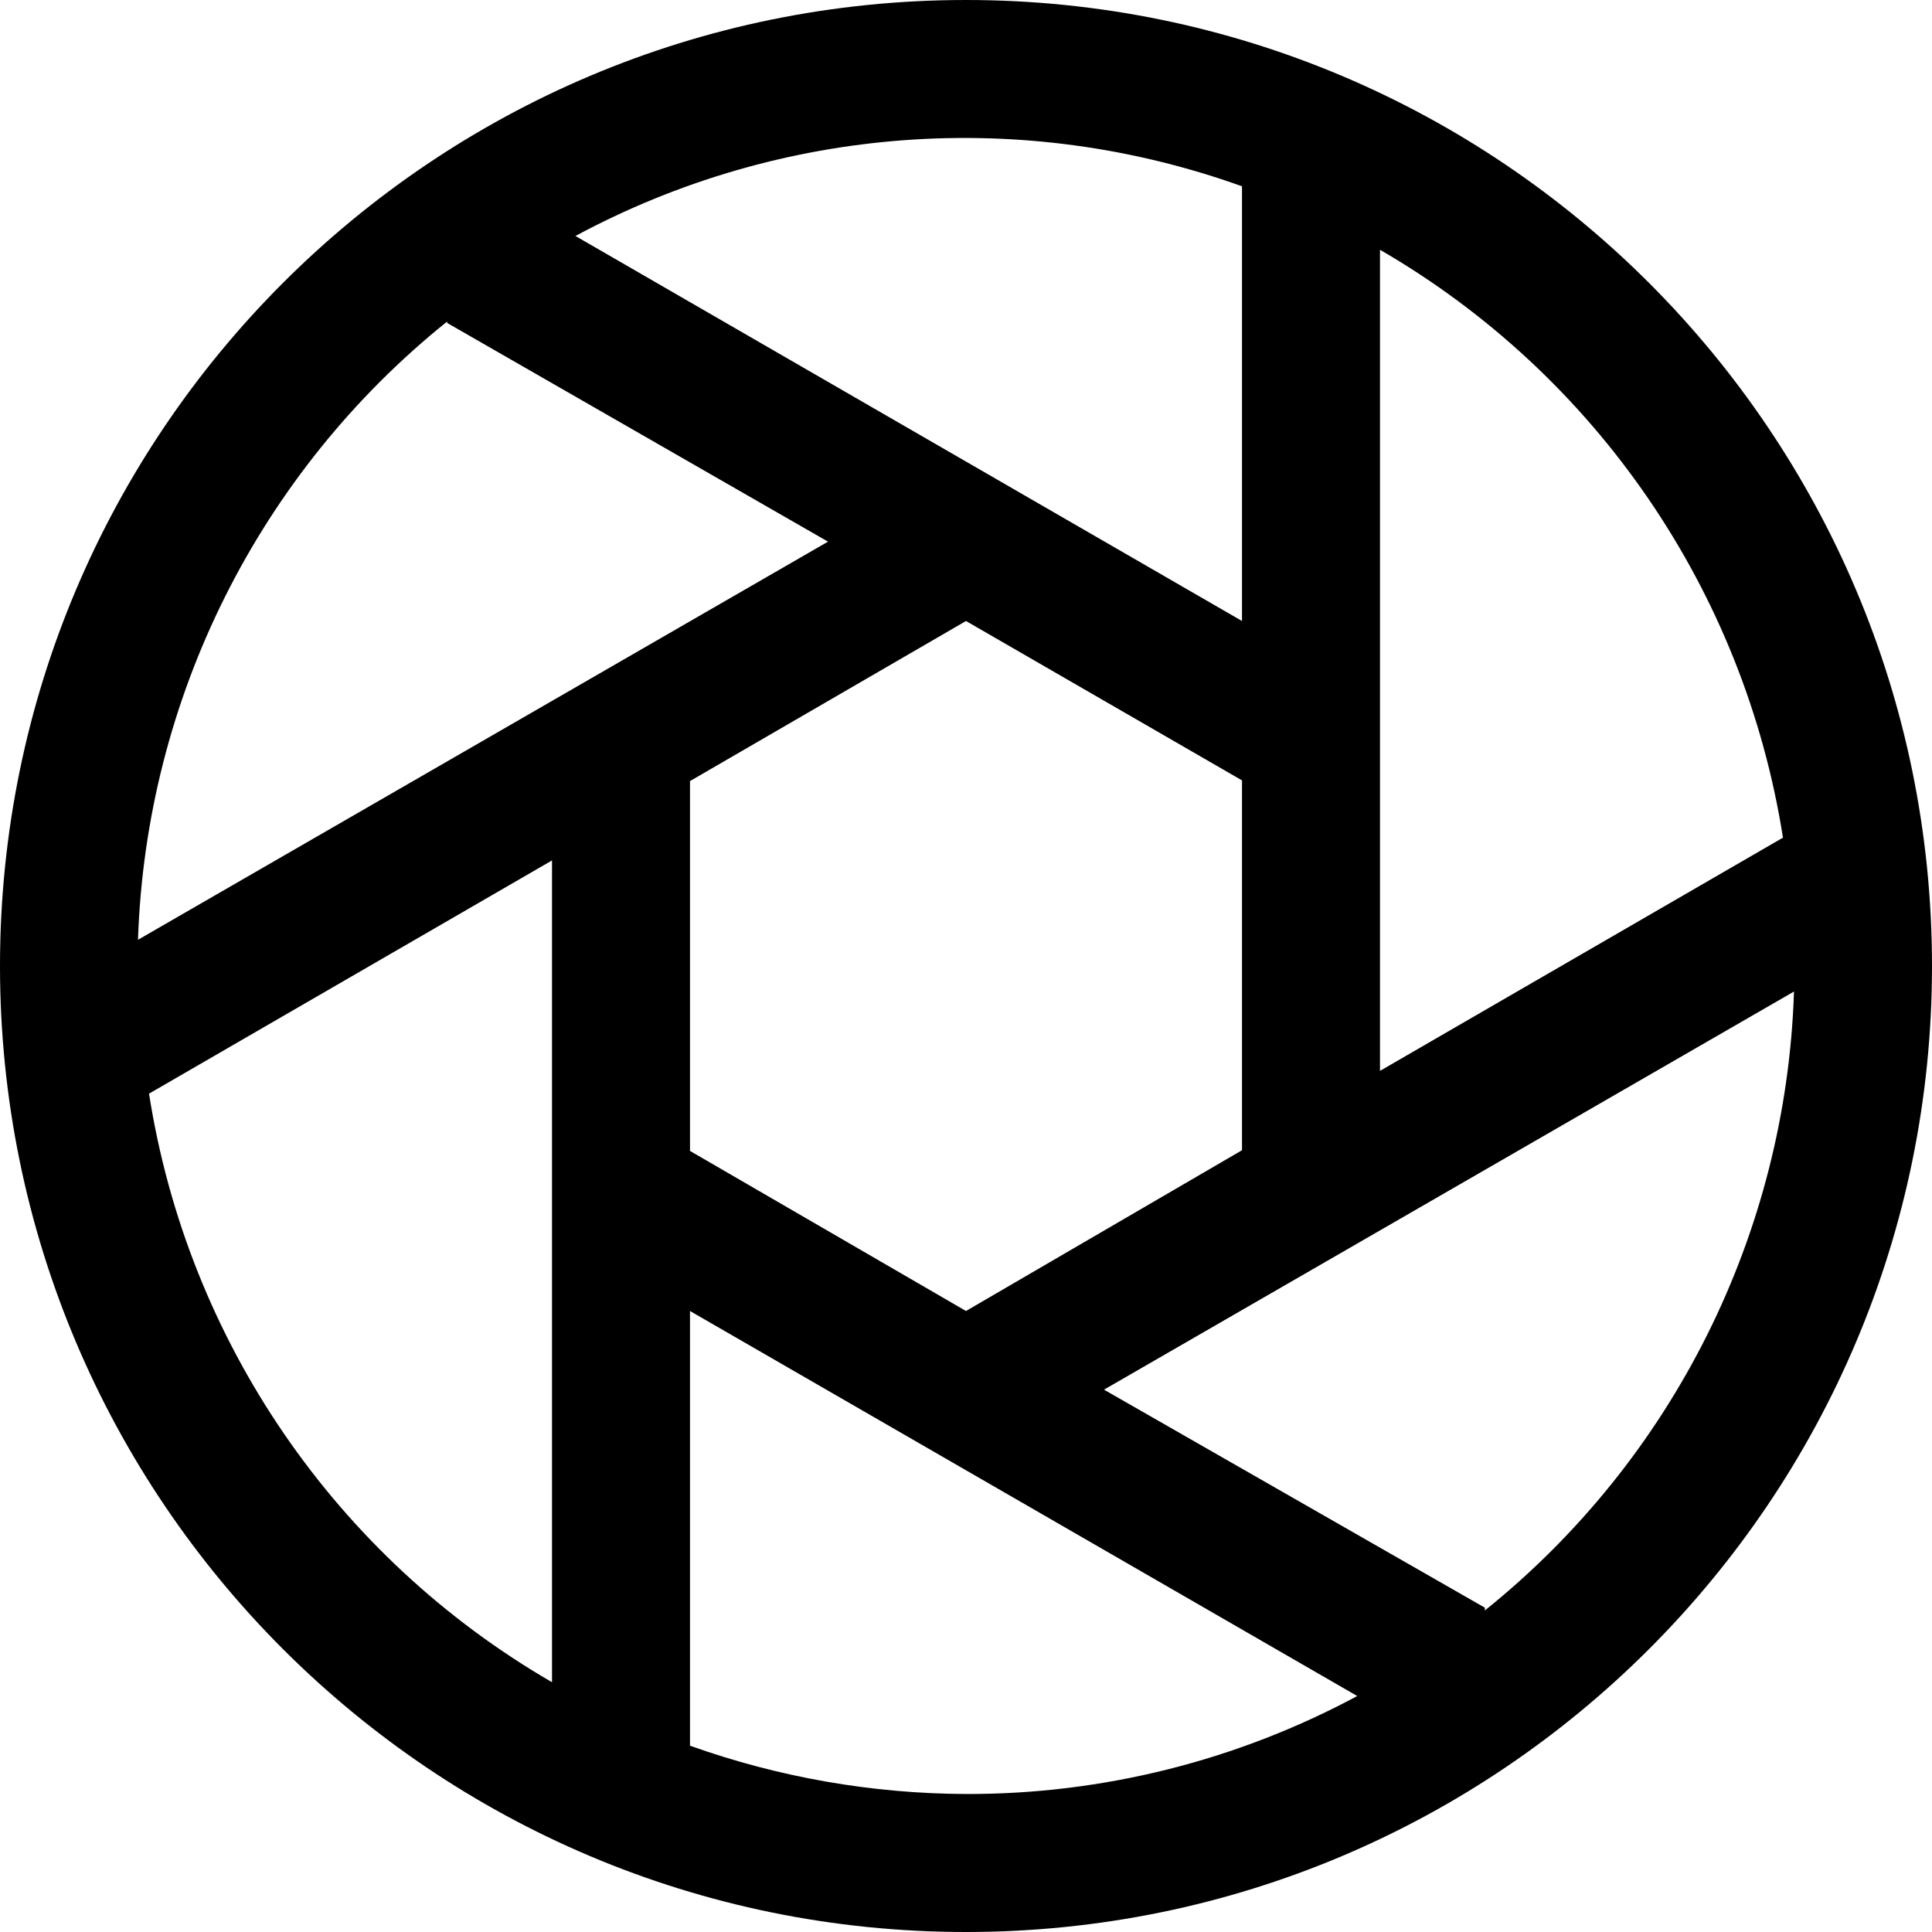 ﻿<?xml version="1.0" encoding="utf-8"?>
<svg version="1.1" xmlns:xlink="http://www.w3.org/1999/xlink" width="28px" height="28px" xmlns="http://www.w3.org/2000/svg">
  <defs>
    <pattern id="BGPattern" patternUnits="userSpaceOnUse" alignment="0 0" imageRepeat="None" />
    <mask fill="white" id="Clip3385">
      <path d="M 28 14  C 28 6.268  21.732 0  14 0  C 6.268 0  0 6.268  0 14  C 0 21.732  6.268 28  14 28  C 21.732 28  28 21.732  28 14  Z M 20 3.62  C 23.132 5.434  25.278 8.565  25.84 12.14  L 20 15.52  L 20 3.62  Z M 14 19  L 10 16.68  L 10 11.32  L 14 9  L 18 11.31  L 18 16.67  L 14 19  Z M 18 2.7  L 18 2.68  L 18 9  L 8.34 3.42  C 11.312 1.821  14.824 1.559  18 2.7  Z M 6.48 4.66  L 6.48 4.68  L 12 7.85  L 2 13.62  C 2.116 10.123  3.752 6.851  6.48 4.66  Z M 8 24.38  C 4.866 22.564  2.719 19.429  2.16 15.85  L 8 12.47  L 8 24.38  Z M 14 26  C 12.637 25.995  11.284 25.758  10 25.3  L 10 19  L 19.67 24.58  C 17.927 25.517  15.979 26.005  14 26  Z M 21.52 23.34  L 21.52 23.3  L 16 20.14  L 26 14.37  C 25.887 17.871  24.251 21.147  21.52 23.34  Z " fill-rule="evenodd" />
    </mask>
  </defs>
  <g transform="matrix(1 0 0 1 -2 -2 )">
    <path d="M 28 14  C 28 6.268  21.732 0  14 0  C 6.268 0  0 6.268  0 14  C 0 21.732  6.268 28  14 28  C 21.732 28  28 21.732  28 14  Z M 20 3.62  C 23.132 5.434  25.278 8.565  25.84 12.14  L 20 15.52  L 20 3.62  Z M 14 19  L 10 16.68  L 10 11.32  L 14 9  L 18 11.31  L 18 16.67  L 14 19  Z M 18 2.7  L 18 2.68  L 18 9  L 8.34 3.42  C 11.312 1.821  14.824 1.559  18 2.7  Z M 6.48 4.66  L 6.48 4.68  L 12 7.85  L 2 13.62  C 2.116 10.123  3.752 6.851  6.48 4.66  Z M 8 24.38  C 4.866 22.564  2.719 19.429  2.16 15.85  L 8 12.47  L 8 24.38  Z M 14 26  C 12.637 25.995  11.284 25.758  10 25.3  L 10 19  L 19.67 24.58  C 17.927 25.517  15.979 26.005  14 26  Z M 21.52 23.34  L 21.52 23.3  L 16 20.14  L 26 14.37  C 25.887 17.871  24.251 21.147  21.52 23.34  Z " fill-rule="nonzero" fill="rgba(0, 0, 0, 1)" stroke="none" transform="matrix(1 0 0 1 2 2 )" class="fill" />
    <path d="M 28 14  C 28 6.268  21.732 0  14 0  C 6.268 0  0 6.268  0 14  C 0 21.732  6.268 28  14 28  C 21.732 28  28 21.732  28 14  Z " stroke-width="0" stroke-dasharray="0" stroke="rgba(255, 255, 255, 0)" fill="none" transform="matrix(1 0 0 1 2 2 )" class="stroke" mask="url(#Clip3385)" />
    <path d="M 20 3.62  C 23.132 5.434  25.278 8.565  25.84 12.14  L 20 15.52  L 20 3.62  Z " stroke-width="0" stroke-dasharray="0" stroke="rgba(255, 255, 255, 0)" fill="none" transform="matrix(1 0 0 1 2 2 )" class="stroke" mask="url(#Clip3385)" />
    <path d="M 14 19  L 10 16.68  L 10 11.32  L 14 9  L 18 11.31  L 18 16.67  L 14 19  Z " stroke-width="0" stroke-dasharray="0" stroke="rgba(255, 255, 255, 0)" fill="none" transform="matrix(1 0 0 1 2 2 )" class="stroke" mask="url(#Clip3385)" />
    <path d="M 18 2.7  L 18 2.68  L 18 9  L 8.34 3.42  C 11.312 1.821  14.824 1.559  18 2.7  Z " stroke-width="0" stroke-dasharray="0" stroke="rgba(255, 255, 255, 0)" fill="none" transform="matrix(1 0 0 1 2 2 )" class="stroke" mask="url(#Clip3385)" />
    <path d="M 6.48 4.66  L 6.48 4.68  L 12 7.85  L 2 13.62  C 2.116 10.123  3.752 6.851  6.48 4.66  Z " stroke-width="0" stroke-dasharray="0" stroke="rgba(255, 255, 255, 0)" fill="none" transform="matrix(1 0 0 1 2 2 )" class="stroke" mask="url(#Clip3385)" />
    <path d="M 8 24.38  C 4.866 22.564  2.719 19.429  2.16 15.85  L 8 12.47  L 8 24.38  Z " stroke-width="0" stroke-dasharray="0" stroke="rgba(255, 255, 255, 0)" fill="none" transform="matrix(1 0 0 1 2 2 )" class="stroke" mask="url(#Clip3385)" />
    <path d="M 14 26  C 12.637 25.995  11.284 25.758  10 25.3  L 10 19  L 19.67 24.58  C 17.927 25.517  15.979 26.005  14 26  Z " stroke-width="0" stroke-dasharray="0" stroke="rgba(255, 255, 255, 0)" fill="none" transform="matrix(1 0 0 1 2 2 )" class="stroke" mask="url(#Clip3385)" />
    <path d="M 21.52 23.34  L 21.52 23.3  L 16 20.14  L 26 14.37  C 25.887 17.871  24.251 21.147  21.52 23.34  Z " stroke-width="0" stroke-dasharray="0" stroke="rgba(255, 255, 255, 0)" fill="none" transform="matrix(1 0 0 1 2 2 )" class="stroke" mask="url(#Clip3385)" />
  </g>
</svg>